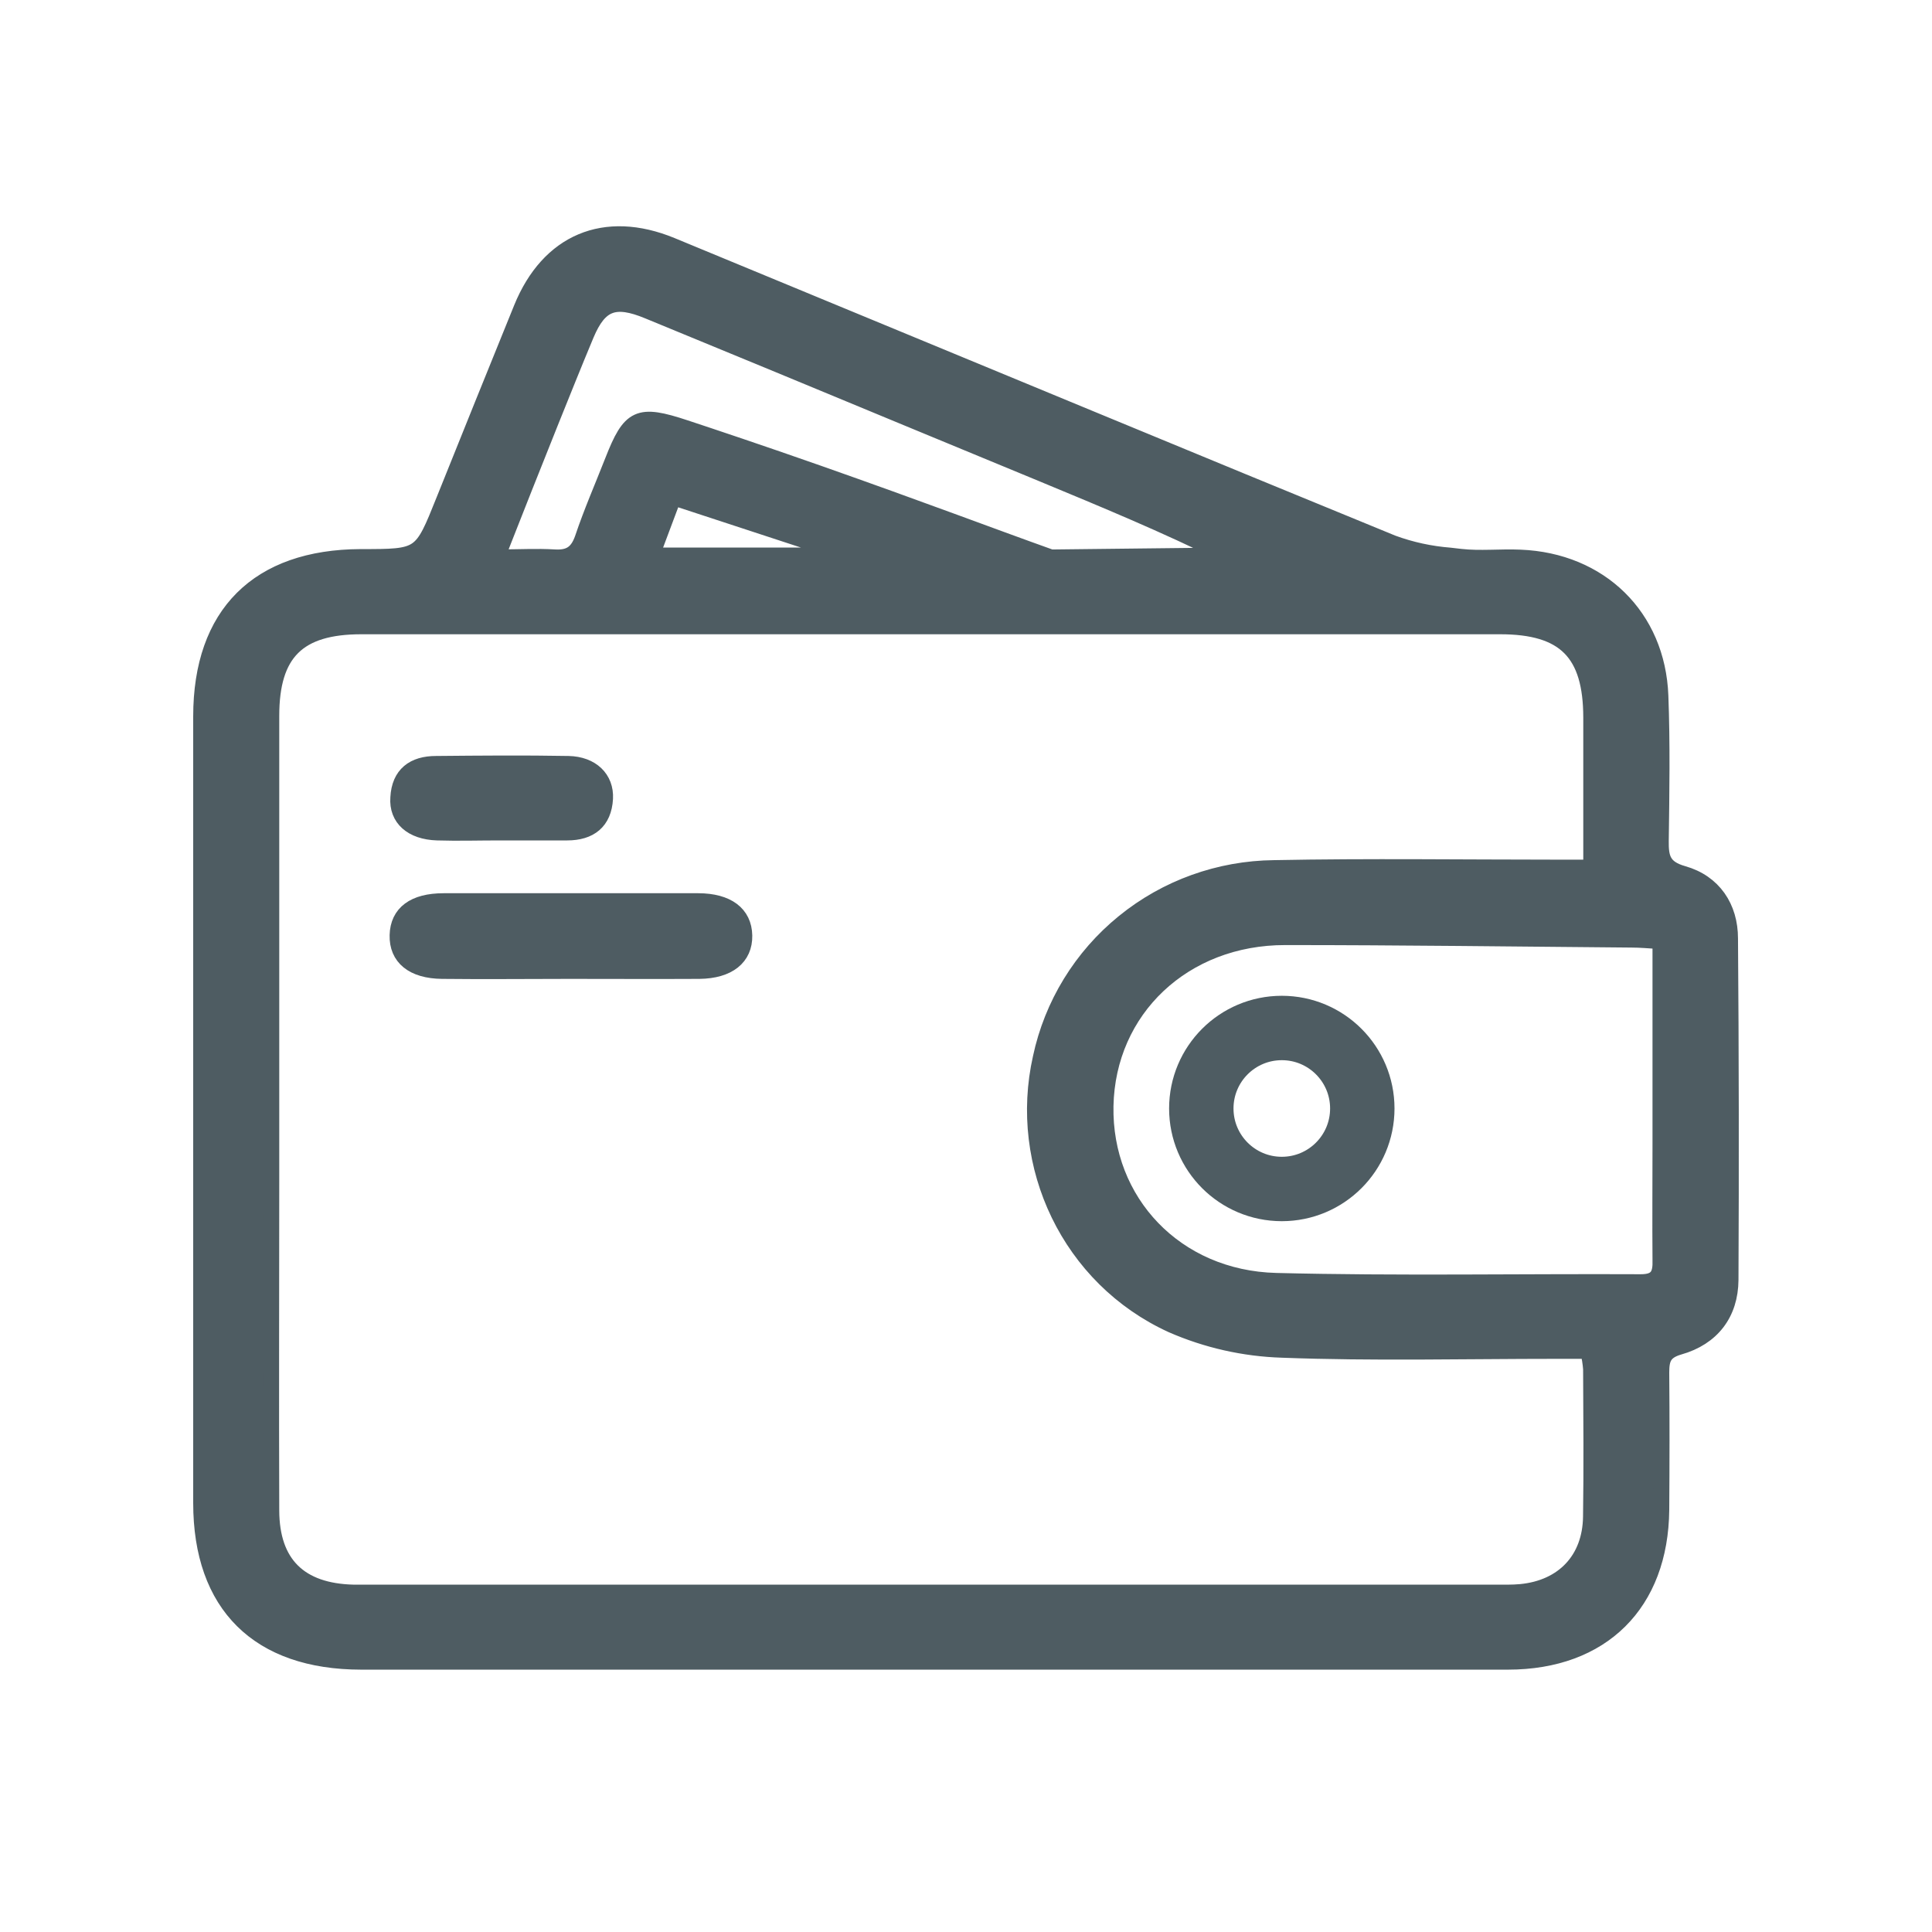 <svg width="24" height="24" viewBox="0 0 24 24" fill="none" xmlns="http://www.w3.org/2000/svg">
<path d="M8.675 11.196C7.62 11.196 6.565 11.196 5.511 11.196C5.143 11.196 4.947 11.345 4.94 11.618C4.933 11.892 5.128 12.056 5.492 12.06C6.019 12.066 6.546 12.06 7.074 12.06C7.612 12.06 8.15 12.063 8.688 12.06C9.049 12.056 9.25 11.891 9.245 11.622C9.24 11.352 9.035 11.197 8.675 11.196Z" fill="#4E5C62" stroke="#4E5C62" stroke-width="0.2"/>
<path d="M5.43 10.34C5.689 10.348 5.948 10.34 6.207 10.34C6.487 10.34 6.766 10.34 7.046 10.34C7.326 10.34 7.499 10.207 7.515 9.92C7.528 9.673 7.349 9.497 7.061 9.491C6.514 9.481 5.965 9.486 5.417 9.491C5.141 9.491 4.964 9.619 4.949 9.909C4.93 10.165 5.117 10.33 5.43 10.34Z" fill="#4E5C62" stroke="#4E5C62" stroke-width="0.2"/>
<path d="M21.49 11.658C21.49 11.272 21.286 10.963 20.907 10.856C20.656 10.785 20.627 10.657 20.63 10.445C20.638 9.844 20.648 9.244 20.625 8.644C20.588 7.66 19.875 6.967 18.885 6.928C18.637 6.917 18.386 6.946 18.141 6.918L18.012 6.903C17.768 6.884 17.529 6.832 17.299 6.748C16.044 6.234 14.79 5.717 13.536 5.198C11.805 4.482 10.074 3.766 8.342 3.05C7.511 2.708 6.815 3.006 6.48 3.829C6.157 4.623 5.837 5.418 5.517 6.214C5.234 6.921 5.235 6.921 4.481 6.921C3.208 6.926 2.5 7.628 2.5 8.899C2.5 12.158 2.5 15.415 2.5 18.671C2.5 19.938 3.212 20.64 4.487 20.641C6.838 20.641 9.19 20.641 11.544 20.641C13.939 20.641 16.335 20.641 18.731 20.641C19.901 20.641 20.625 19.919 20.636 18.755C20.64 18.187 20.641 17.619 20.636 17.051C20.636 16.882 20.665 16.786 20.858 16.73C21.265 16.615 21.493 16.317 21.496 15.899C21.503 14.486 21.501 13.072 21.49 11.658ZM6.833 5.255C6.981 4.888 7.128 4.519 7.281 4.154C7.446 3.763 7.635 3.689 8.052 3.862C9.132 4.306 10.209 4.751 11.283 5.197L12.947 5.885C13.711 6.202 14.475 6.517 15.234 6.894L15.173 6.902L13.056 6.926C12.258 6.641 11.478 6.342 10.159 5.878C9.459 5.632 8.821 5.419 8.512 5.317C7.929 5.124 7.829 5.174 7.612 5.728C7.486 6.05 7.349 6.362 7.24 6.687C7.175 6.874 7.074 6.937 6.883 6.925C6.67 6.912 6.455 6.925 6.171 6.925C6.407 6.324 6.619 5.789 6.833 5.255ZM10.571 6.902H8.093L8.365 6.177L10.14 6.759L10.571 6.902ZM19.765 18.842C19.758 19.373 19.422 19.727 18.892 19.778C18.785 19.788 18.676 19.785 18.568 19.785H4.583C4.519 19.785 4.454 19.785 4.389 19.785C3.722 19.769 3.371 19.427 3.369 18.765C3.364 17.393 3.369 16.021 3.369 14.649C3.369 12.731 3.369 10.812 3.369 8.893C3.369 8.108 3.7 7.779 4.489 7.779H18.635C19.44 7.779 19.767 8.108 19.768 8.914C19.768 9.523 19.768 10.131 19.768 10.779H19.357C18.18 10.779 17.004 10.762 15.828 10.785C15.148 10.792 14.489 11.028 13.962 11.457C13.435 11.885 13.071 12.479 12.93 13.14C12.629 14.477 13.288 15.877 14.558 16.457C14.99 16.646 15.455 16.751 15.927 16.766C17.058 16.809 18.193 16.78 19.326 16.78H19.73C19.748 16.855 19.76 16.931 19.766 17.007C19.769 17.62 19.774 18.231 19.765 18.842H19.765ZM20.381 15.929C18.871 15.922 17.361 15.951 15.853 15.913C14.602 15.882 13.709 14.927 13.732 13.739C13.756 12.539 14.704 11.638 15.967 11.64C17.402 11.64 18.835 11.659 20.268 11.671C20.375 11.671 20.48 11.681 20.628 11.69V14.208C20.628 14.69 20.624 15.172 20.628 15.653C20.634 15.834 20.59 15.93 20.381 15.929H20.381Z" fill="#4E5C62" stroke="#4E5C62" stroke-width="0.2"/>
<circle cx="15.923" cy="13.77" r="1" stroke="#4E5C62" stroke-width="0.8"/>
</svg>
